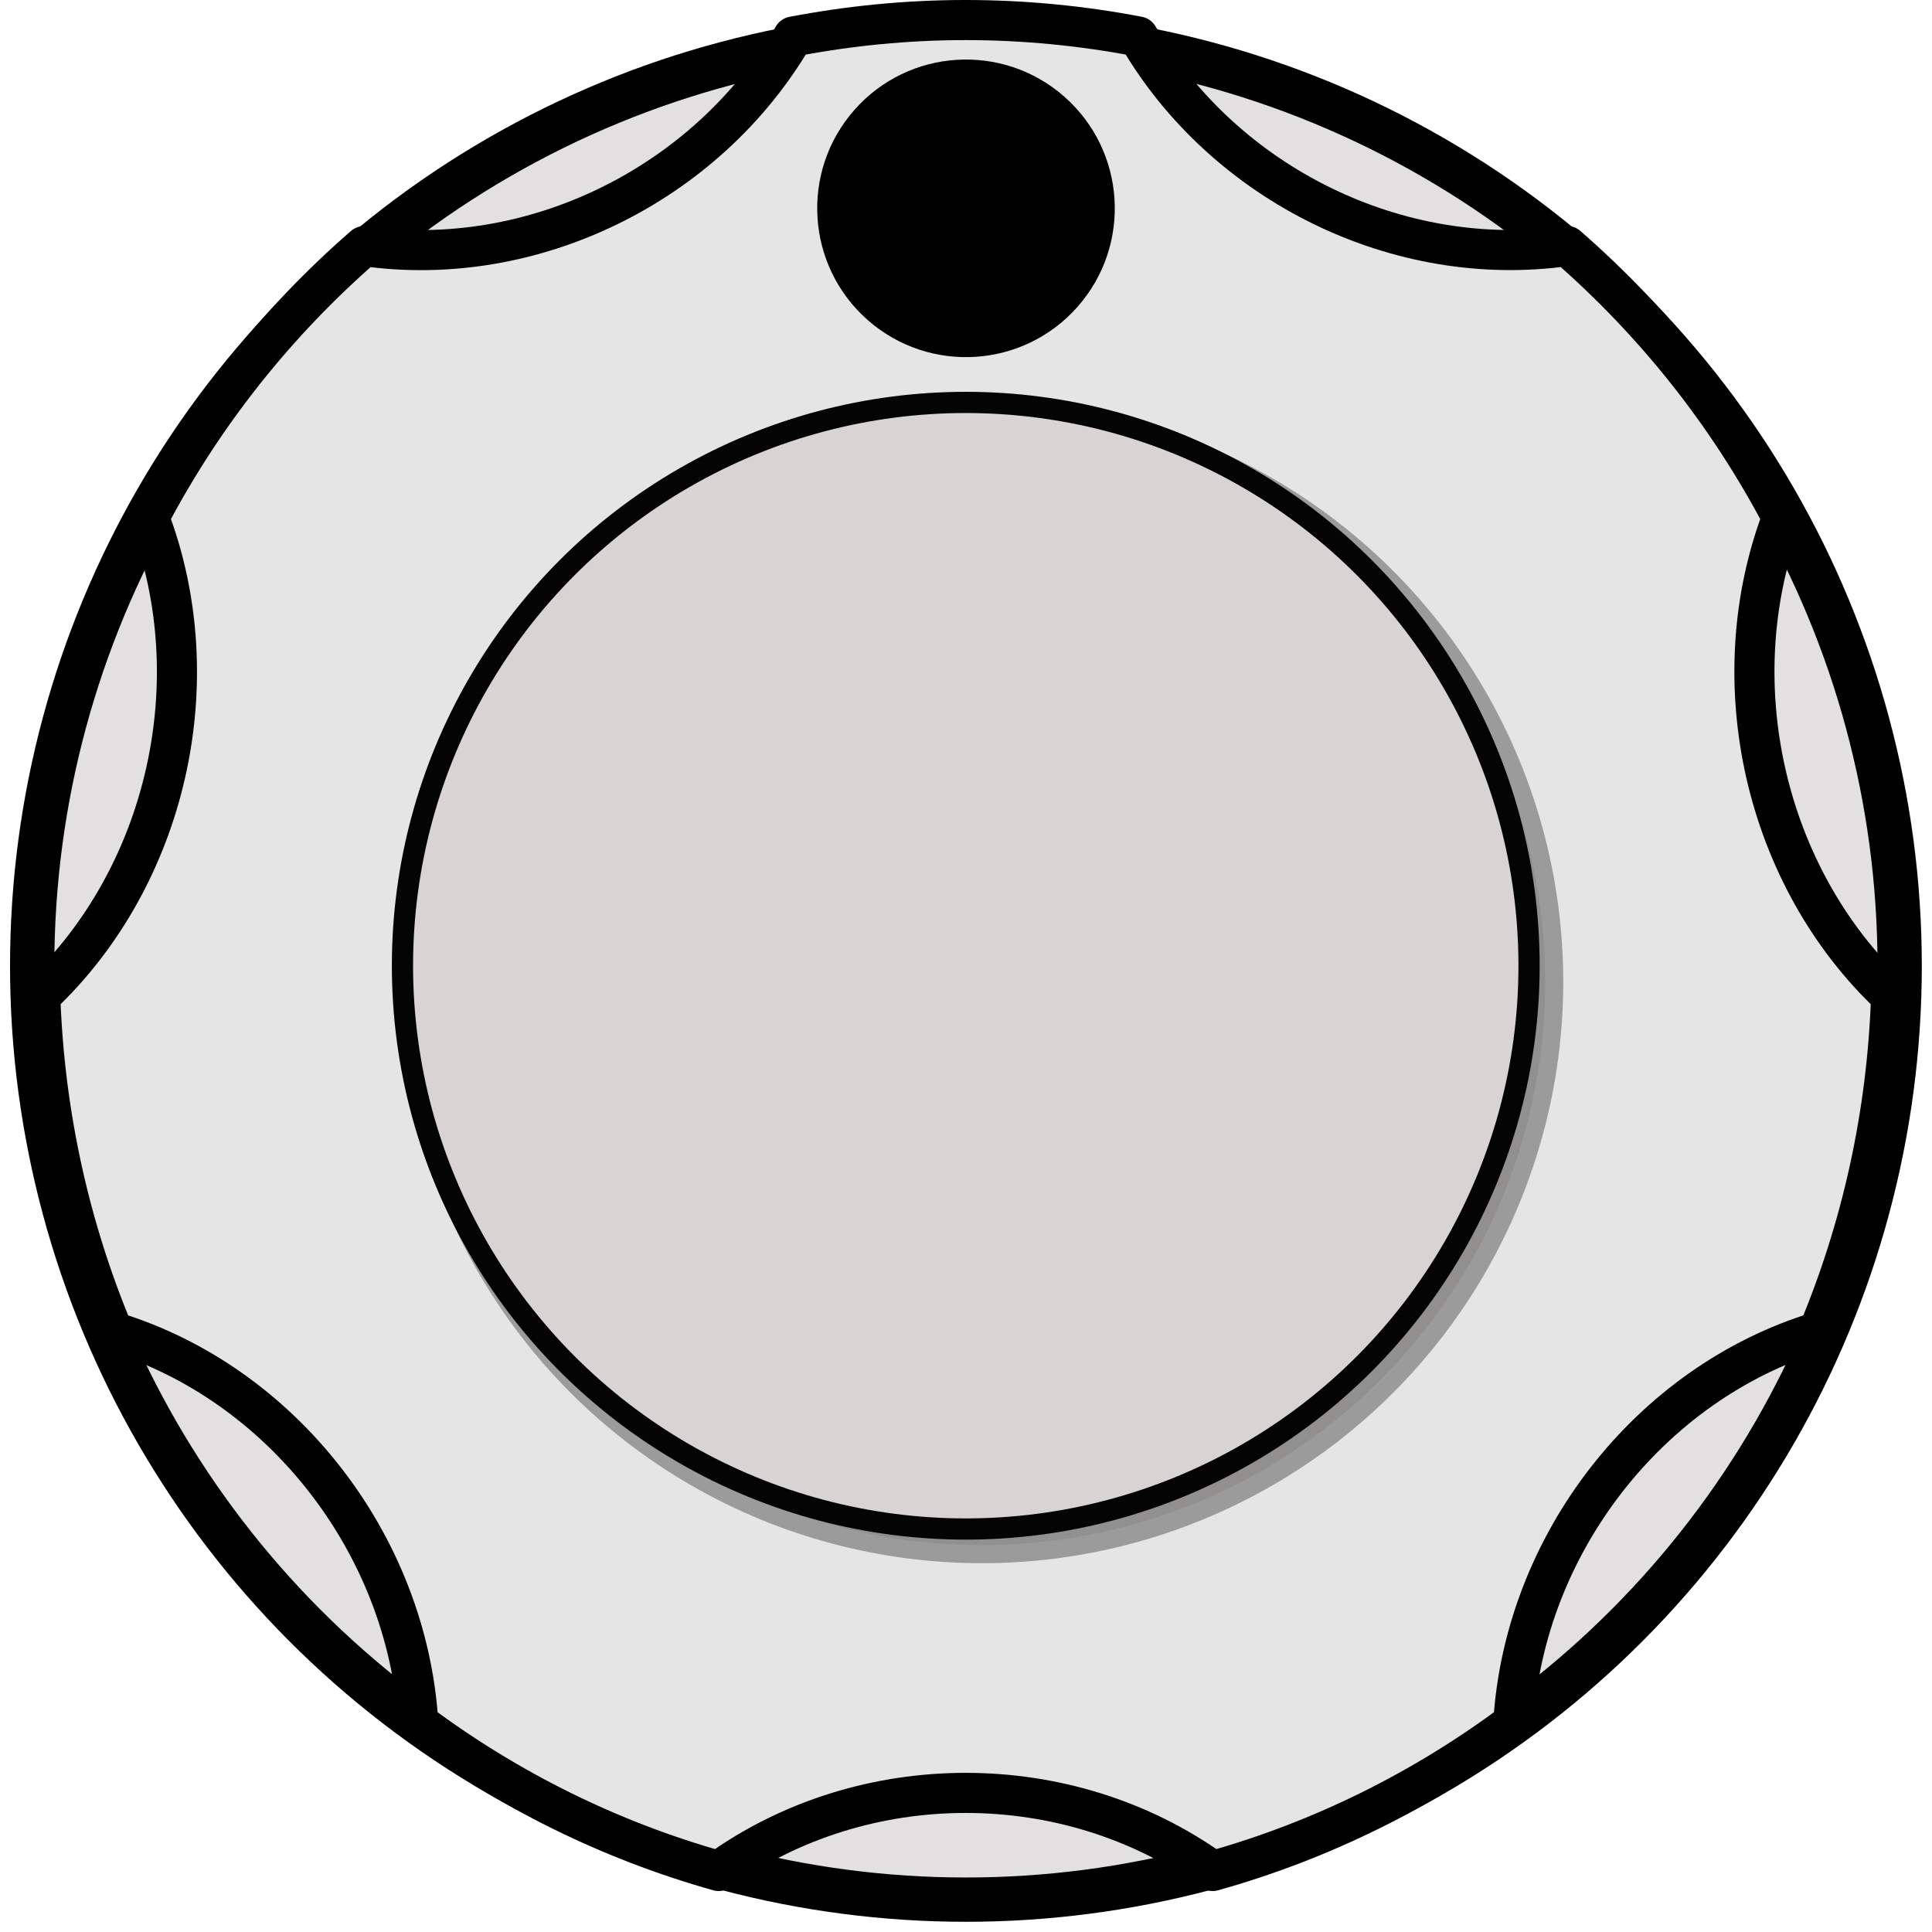 <?xml version="1.0" encoding="UTF-8" standalone="no"?>
<!DOCTYPE svg PUBLIC "-//W3C//DTD SVG 1.1//EN" "http://www.w3.org/Graphics/SVG/1.1/DTD/svg11.dtd">
<svg xmlns:xlink="http://www.w3.org/1999/xlink"
     xmlns:serif="http://www.serif.com/"
     width="24px"
     height="24px"
     version="1.1"
     xmlns="http://www.w3.org/2000/svg"
     xml:space="preserve"
     style="fill-rule:evenodd;clip-rule:evenodd;stroke-linejoin:round;stroke-miterlimit:1.414;">
    <g id="SmallKnob">
    </g>
    <g id="SmallKnob1"
       serif:id="SmallKnob"
       transform="matrix(1,0,0,1,0,-0.251)">
        <g transform="matrix(1.079,0,0,1.079,-0.949,-0.969)">
            <circle cx="12"
                    cy="12.251"
                    r="10.75"
                    style="fill:#e2e0e0;stroke:#000;stroke-width:0.51px;"/>
        </g>
        <g transform="matrix(0.958,0,0,0.958,0.5,0.5)">
            <path d="M22.587,6.451c-0.707,-1.345 -1.657,-2.535 -2.788,-3.521c-2.18,0.312 -4.438,-0.793 -5.562,-2.717c-0.723,-0.138 -1.473,-0.213 -2.237,-0.213c-0.764,0 -1.512,0.075 -2.237,0.214c-1.127,1.924 -3.383,3.028 -5.563,2.717c-1.131,0.984 -2.082,2.175 -2.789,3.52c0.807,2.124 0.232,4.657 -1.411,6.204c0.053,1.541 0.384,3.008 0.946,4.353c2.186,0.666 3.812,2.753 3.956,5.073c1.158,0.863 2.474,1.521 3.895,1.92c1.882,-1.35 4.525,-1.35 6.406,0c1.422,-0.398 2.738,-1.057 3.898,-1.92c0.142,-2.319 1.767,-4.407 3.955,-5.073c0.562,-1.345 0.893,-2.812 0.944,-4.353c-1.643,-1.547 -2.216,-4.08 -1.413,-6.204"
                  style="fill:#e5e5e5;fill-rule:nonzero;stroke:#000;stroke-width:0.52px;stroke-linejoin:miter;stroke-miterlimit:1.41;"/>
        </g>
        <g transform="matrix(0.775,0,0,0.775,2.897,2.953)">
            <circle cx="12"
                    cy="12.251"
                    r="9.029"
                    style="fill:#d8d4d4;stroke:#050404;stroke-opacity:0.33;stroke-width:0.58px;stroke-linejoin:miter;stroke-miterlimit:10;"/>
        </g>
        <g transform="matrix(0.775,0,0,0.775,2.697,2.753)">
            <circle cx="12"
                    cy="12.251"
                    r="9.029"
                    style="fill:#d8d4d4;stroke:#050404;stroke-width:0.34px;stroke-linejoin:miter;stroke-miterlimit:10;"/>
        </g>
        <g transform="matrix(-0.697,0.792,-0.792,-0.697,12,2.839)">
            <circle cx="0"
                    cy="0"
                    r="1.612"
                    style="stroke:#000;stroke-width:0.28px;stroke-linecap:round;stroke-miterlimit:1.5;"/>
        </g>
    </g>
</svg>

